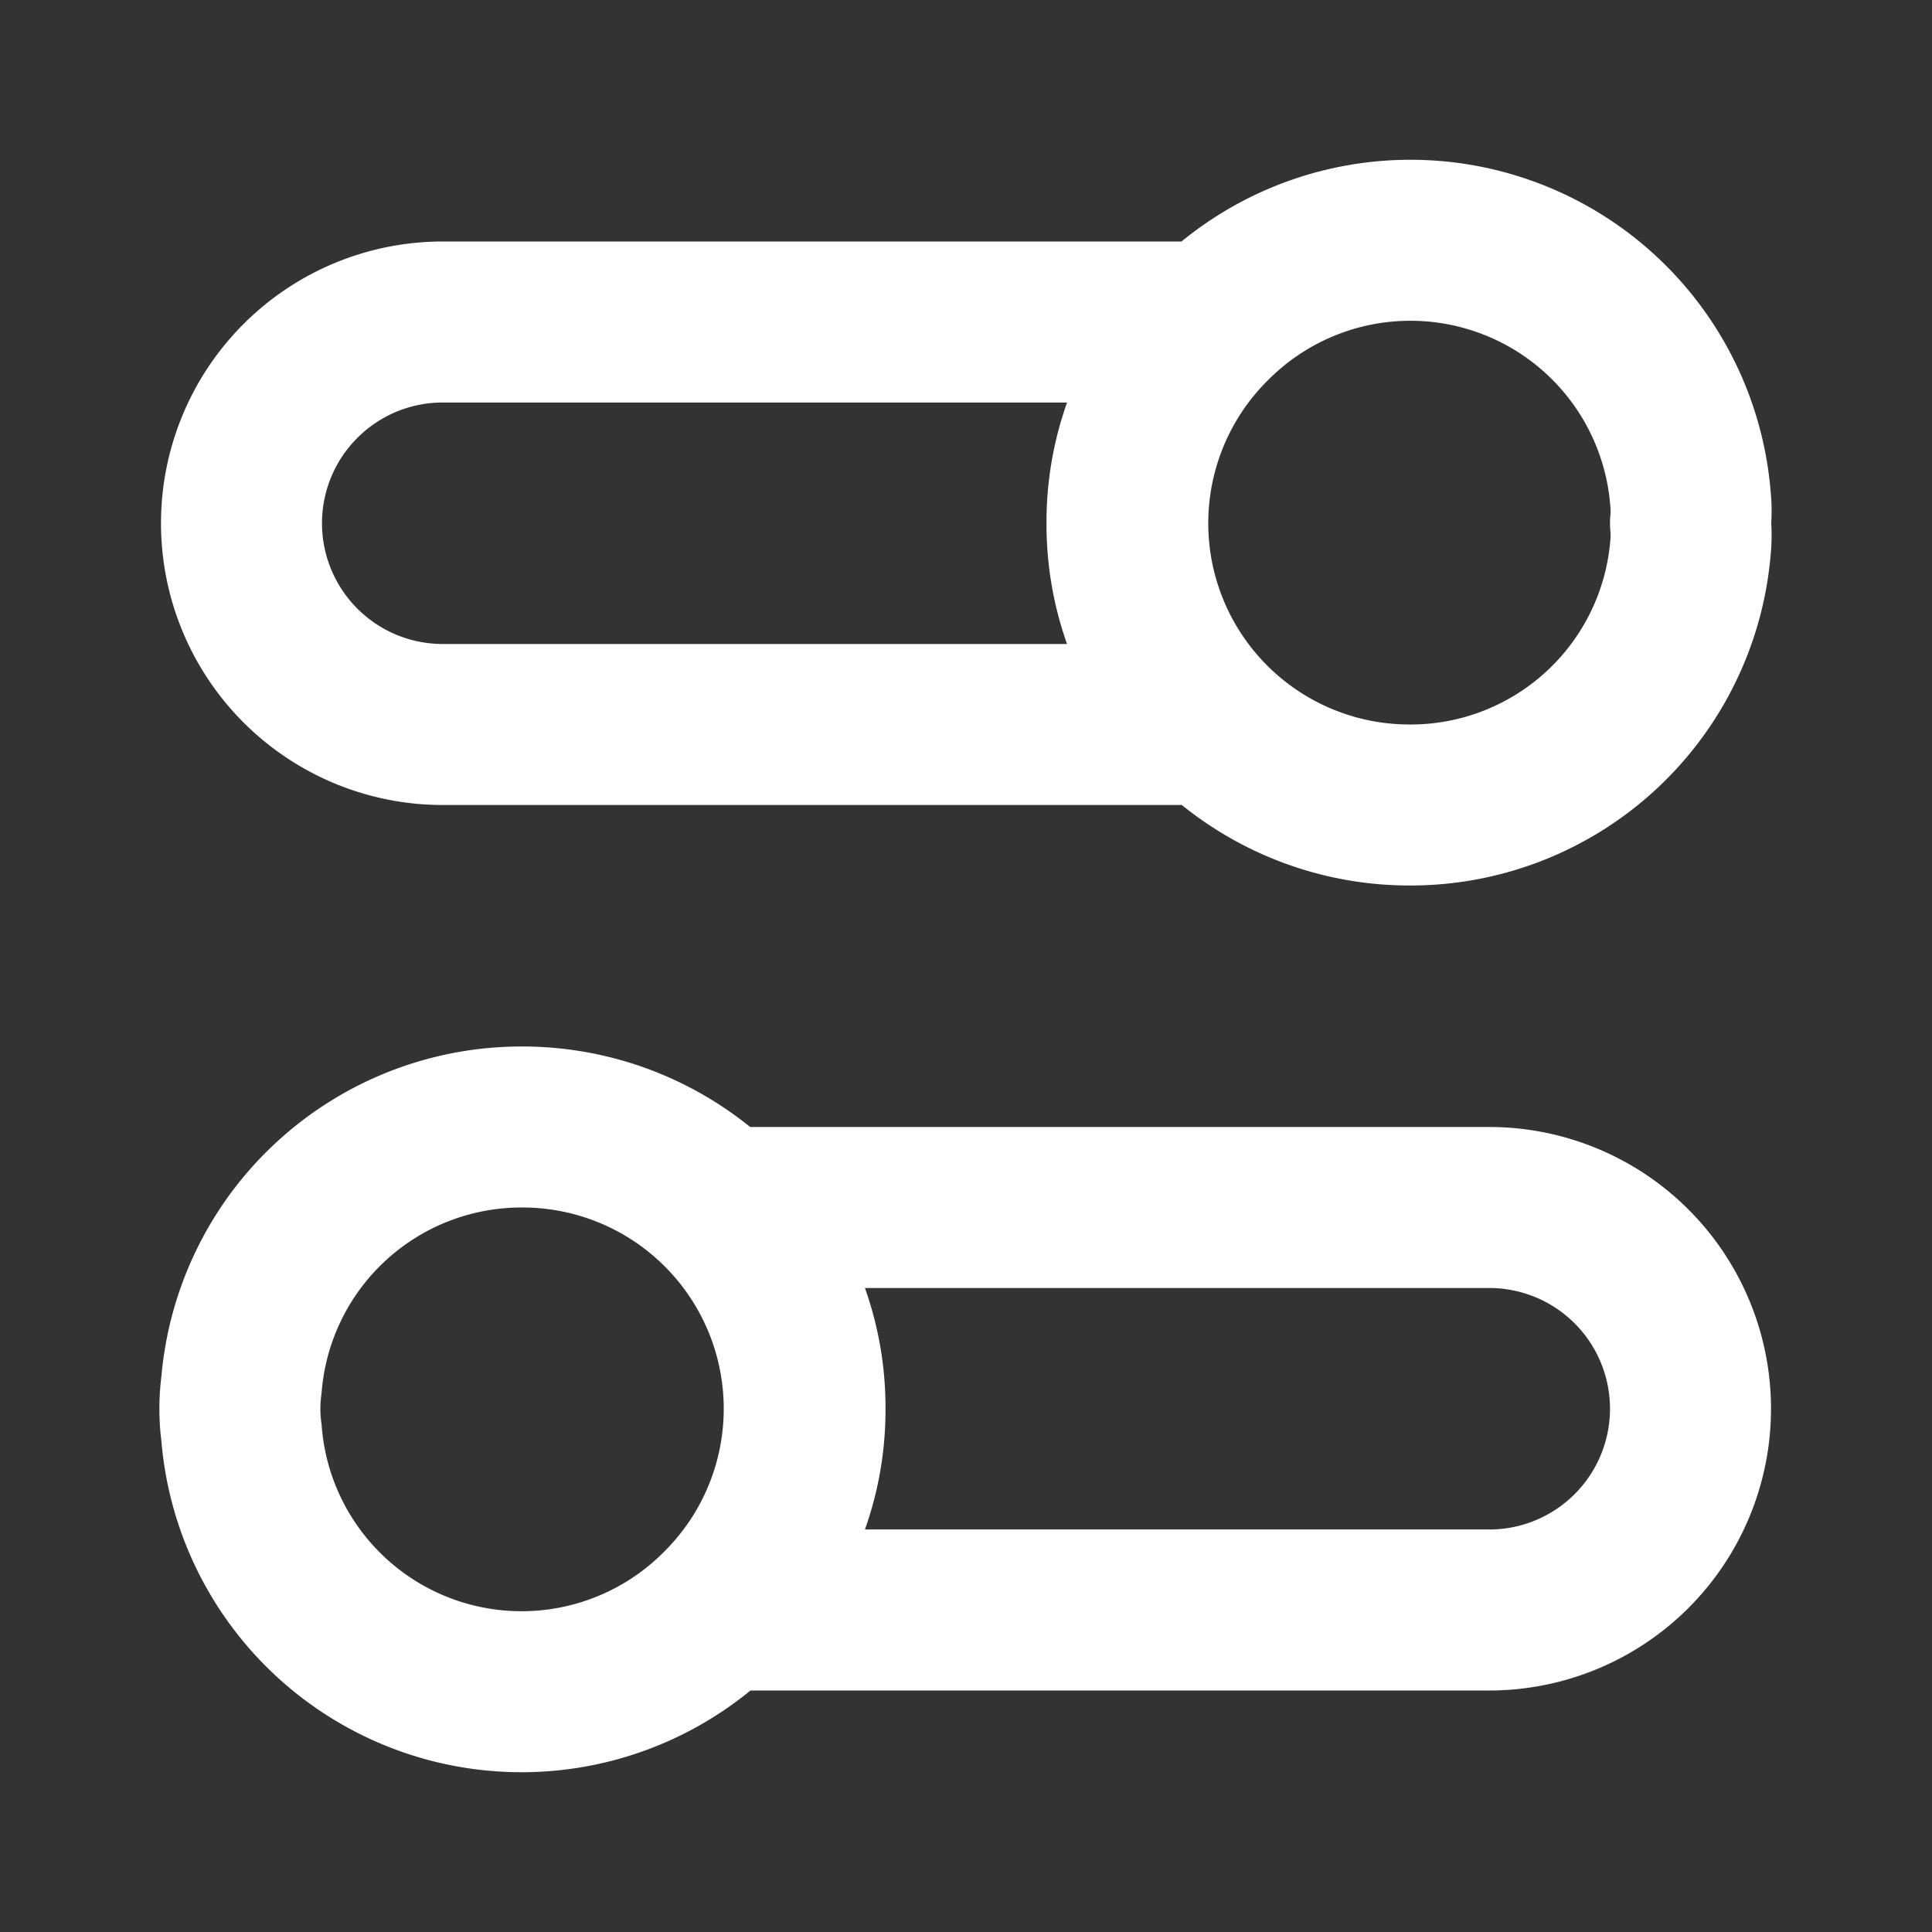 <svg class="icon line" width="32" height="32" id="switch-double" xmlns="http://www.w3.org/2000/svg" viewBox="0 0 24 24"><rect x="0" y="0" width="24" height="24" fill="#333333" stroke="none"/><path d="M14,6.5A3.44,3.44,0,0,0,15.06,9H5.5a2.5,2.5,0,1,1,0-5h9.56A3.44,3.44,0,0,0,14,6.5Zm7-.3A3.49,3.49,0,0,0,15.06,4a3.5,3.5,0,0,0,2.44,6A3.49,3.49,0,0,0,21,6.8a1.51,1.51,0,0,0,0-.3A1.51,1.51,0,0,0,21,6.2Z" style="fill: none; stroke: #FFFFFF; stroke-linecap: round; stroke-linejoin: round; stroke-width: 2px;"></path><path d="M10,17.5A3.44,3.44,0,0,0,8.94,15H18.5a2.5,2.5,0,1,1,0,5H8.94A3.44,3.44,0,0,0,10,17.5Zm-7,.3A3.49,3.49,0,0,0,8.94,20,3.5,3.5,0,0,0,6.5,14,3.49,3.49,0,0,0,3,17.2a2.26,2.26,0,0,0,0,.6Z" style="fill: none; stroke: #FFFFFF; stroke-linecap: round; stroke-linejoin: round; stroke-width: 2px;"></path></svg>